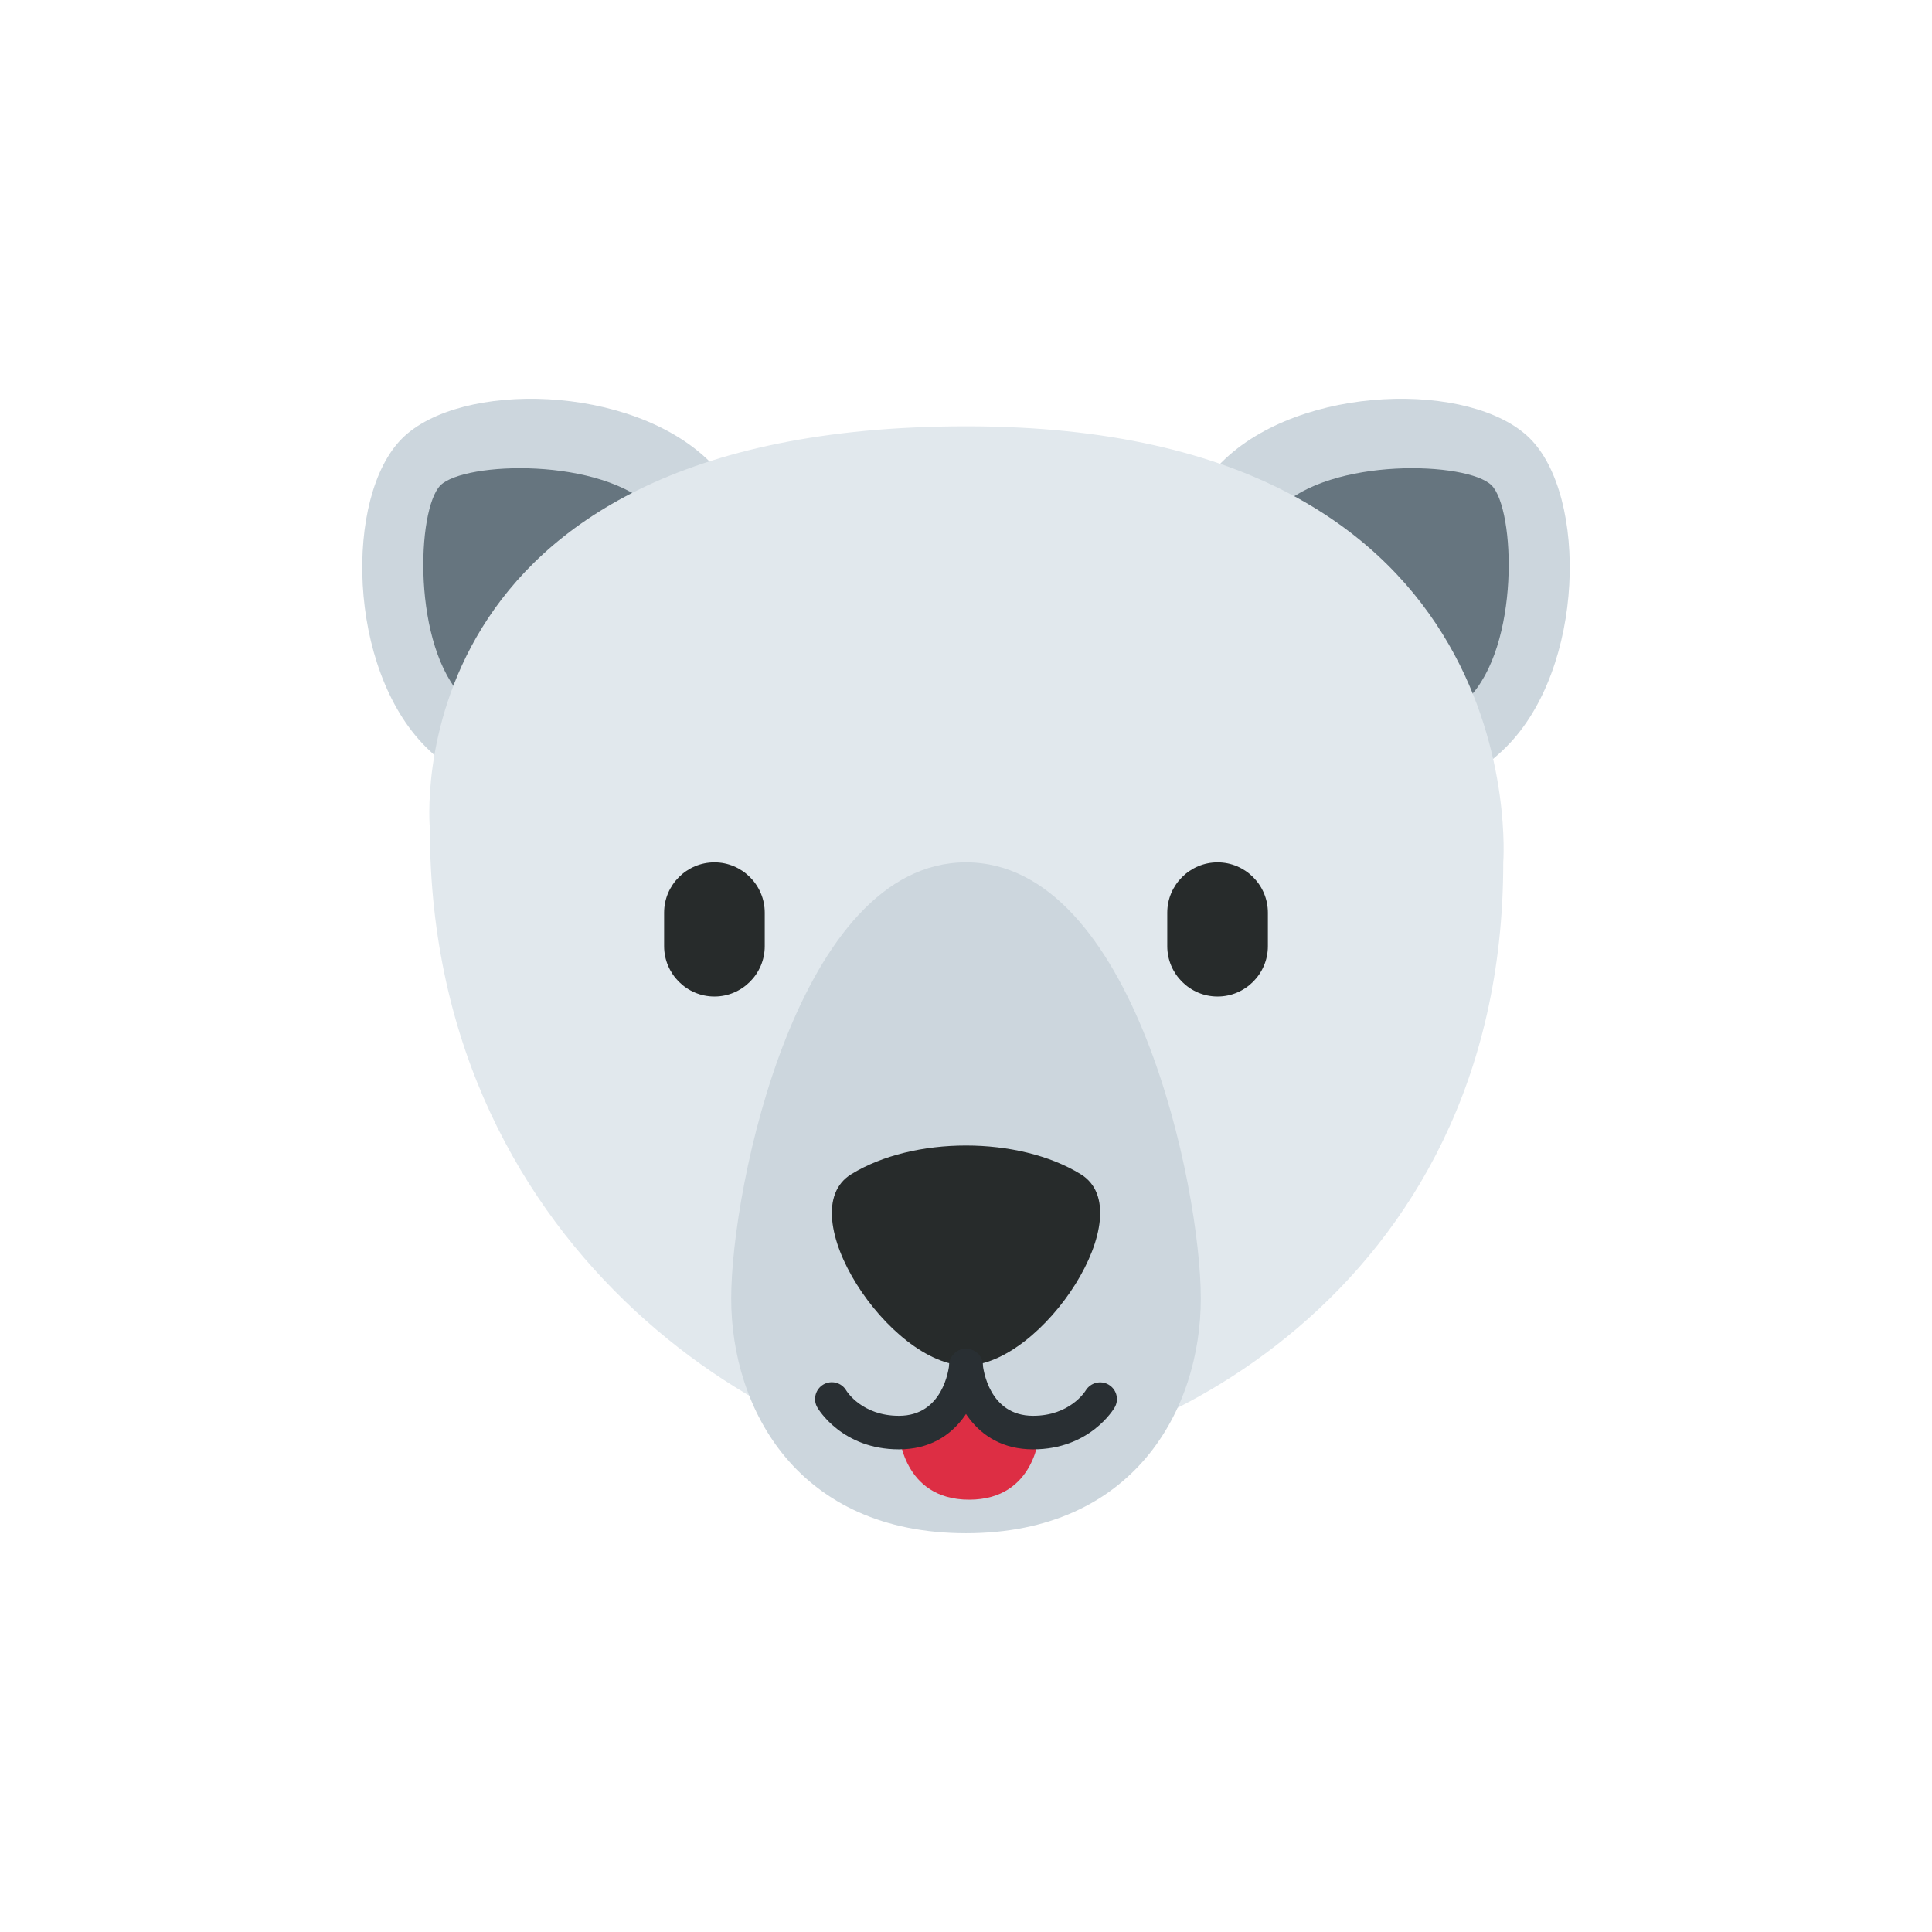 <?xml version="1.0" encoding="UTF-8"?>
<svg version="1.1" viewBox="0 0 1024 1024" xmlns="http://www.w3.org/2000/svg">
 <g transform="matrix(.625 0 0 .625 192 192)" stroke-width="28.445">
  <path d="m295.19 84.814c66.647 66.647 46.537 154.6-20.111 221.25-66.647 66.647-154.6 86.758-221.25 20.111-66.647-66.647-69.094-212.49-20.111-261.47 48.983-48.983 194.82-46.537 261.47 20.111z" fill="#ccd6dd"/>
  <path d="m247.32 124.5c44.432 44.432 24.321 96.373-20.111 140.8-44.432 44.432-96.373 64.542-140.8 20.111-44.432-44.432-40.222-160.92-20.082-181.03 20.139-20.111 136.59-24.321 181 20.111z" fill="#66757f"/>
  <path d="m728.81 84.814c-66.647 66.647-46.537 154.6 20.111 221.25 66.647 66.647 154.6 86.758 221.25 20.111 66.647-66.647 69.094-212.49 20.111-261.47-48.983-48.983-194.82-46.537-261.47 20.111z" fill="#ccd6dd"/>
  <path d="m776.68 124.5c-44.432 44.432-24.321 96.373 20.111 140.8 44.432 44.432 96.373 64.542 140.8 20.111 44.432-44.432 40.222-160.92 20.111-181.03-20.139-20.111-136.62-24.321-181.03 20.111z" fill="#66757f"/>
  <path d="m967.61 424.11s28.445-369.79-455.13-369.79c-488.63 0-455.13 341.34-455.13 341.34 0 369.79 312.9 540.46 455.13 540.46s455.13-142.23 455.13-512.02z" fill="#e1e8ed"/>
  <circle cx="512" cy="850.79" r="113.78" fill="#dd2e44"/>
  <path d="m512 424.11c-142.23 0-199.12 275.55-199.12 369.79 0 94.239 56.891 199.12 199.12 199.12s199.12-104.88 199.12-199.12c0-94.239-56.891-369.79-199.12-369.79z" fill="#ccd6dd"/>
  <path d="m414.69 688.59c-52.709 32.428 32.428 162.2 97.312 162.2s150.05-129.77 97.312-162.2c-52.709-32.456-141.91-32.456-194.62 0z" fill="#272b2b"/>
  <path d="m455.11 907.68s2.702 56.891 59.593 56.891c56.891 0 59.593-56.891 59.593-56.891s-59.593 4.494-59.593-56.891c0 28.445-59.593 56.891-59.593 56.891z" fill="#dd2e44"/>
  <path d="m455.11 921.9c-48.158 0-68.383-34.106-69.208-35.557-3.925-6.798-1.593-15.503 5.205-19.457 6.827-3.925 15.474-1.593 19.428 5.234 0.455 0.74 13.341 21.334 44.574 21.334 37.32 0 42.298-39.511 42.725-44.005 0.768-7.766 7.879-13.17 15.474-12.8 7.794 0.74 13.54 7.623 12.857 15.389-2.162 24.179-19.77 69.862-71.056 69.862z" fill="#292f33"/>
  <path d="m568.89 921.9c-51.287 0-68.895-45.683-71.056-69.862-0.683-7.794 5.092-14.735 12.914-15.417 7.993-0.313 14.763 5.092 15.417 12.914 0.427 4.409 5.405 43.92 42.725 43.92 31.233 0 44.119-20.594 44.631-21.476 4.068-6.628 12.744-8.903 19.457-4.921s9.017 12.516 5.12 19.286c-0.853 1.451-21.078 35.557-69.208 35.557z" fill="#292f33"/>
  <path d="m725.34 537.89c-23.467 0-42.668-19.201-42.668-42.668v-28.445c0-23.467 19.201-42.668 42.668-42.668s42.668 19.201 42.668 42.668v28.445c0 23.467-19.201 42.668-42.668 42.668zm-426.68 0c-23.467 0-42.668-19.201-42.668-42.668v-28.445c0-23.467 19.201-42.668 42.668-42.668s42.668 19.201 42.668 42.668v28.445c0 23.467-19.201 42.668-42.668 42.668z" fill="#272b2b"/>
 </g>
</svg>
